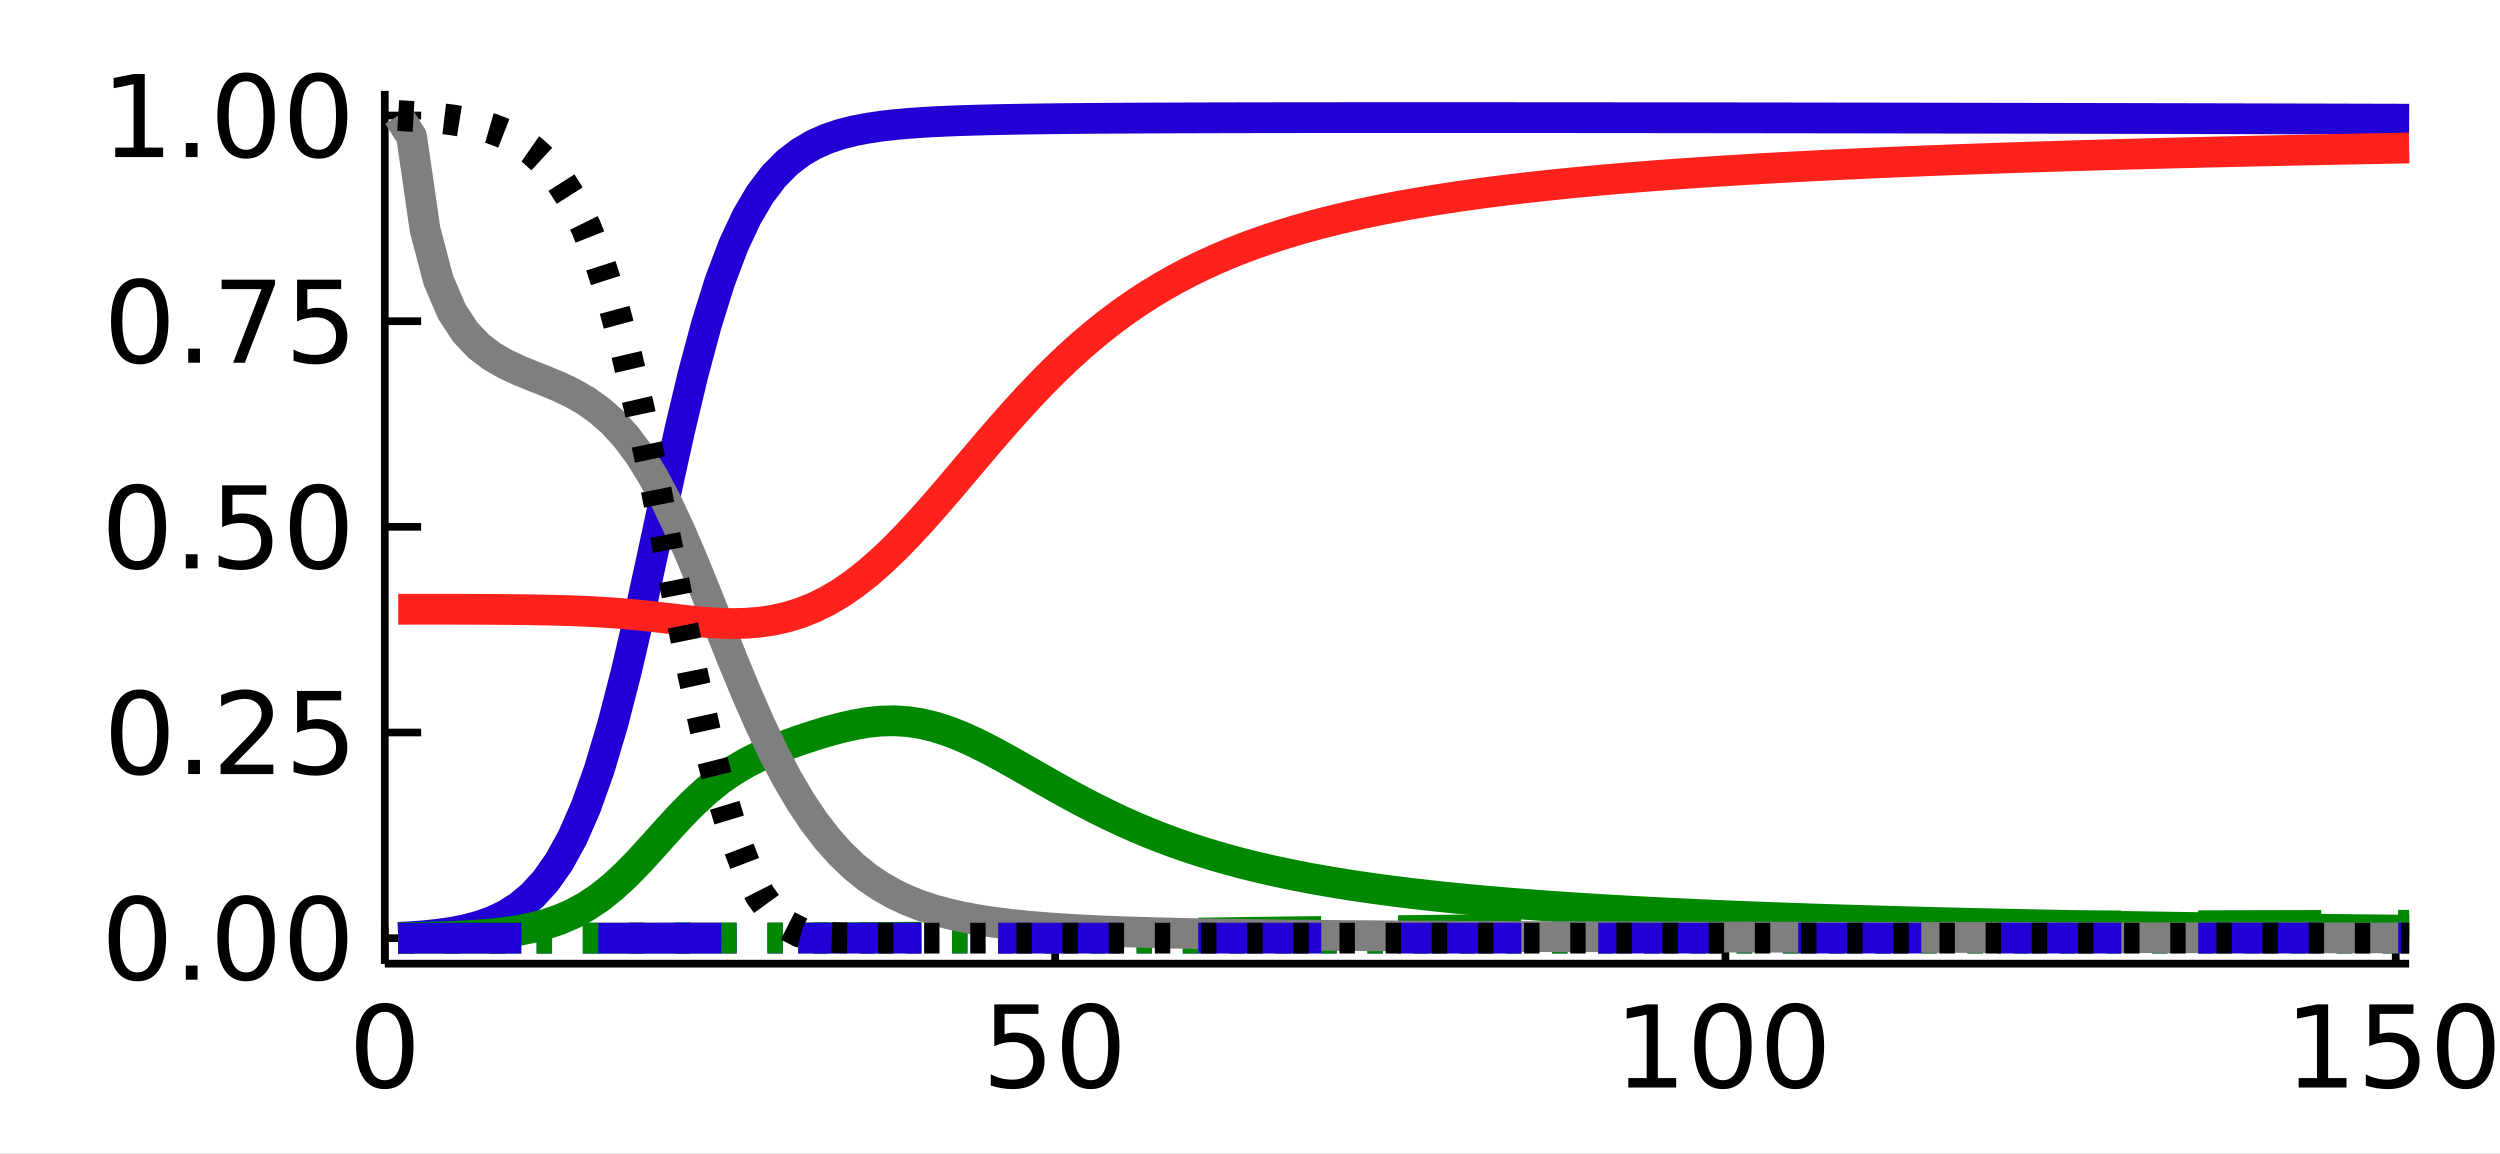 <?xml version="1.0" encoding="utf-8"?>
<svg xmlns="http://www.w3.org/2000/svg" xmlns:xlink="http://www.w3.org/1999/xlink" width="325" height="150" viewBox="0 0 1300 600">
<rect x="0" y="0" width="1300" height="600" fill="#333333" stroke="none"/>
<defs>
  <clipPath id="clip080">
    <rect x="0" y="0" width="1300" height="600"/>
  </clipPath>
</defs>
<path clip-path="url(#clip080)" d="
M0 600 L1300 600 L1300 0 L0 0  Z
  " fill="#ffffff" fill-rule="evenodd" fill-opacity="1"/>
<defs>
  <clipPath id="clip081">
    <rect x="260" y="0" width="911" height="600"/>
  </clipPath>
</defs>
<path clip-path="url(#clip080)" d="
M200.094 501.1 L1252.76 501.1 L1252.76 47.244 L200.094 47.244  Z
  " fill="#ffffff" fill-rule="evenodd" fill-opacity="1"/>
<defs>
  <clipPath id="clip082">
    <rect x="200" y="47" width="1054" height="455"/>
  </clipPath>
</defs>
<polyline clip-path="url(#clip080)" style="stroke:#000000; stroke-linecap:butt; stroke-linejoin:round; stroke-width:4; stroke-opacity:1; fill:none" points="
  200.094,501.1 1252.76,501.1 
  "/>
<polyline clip-path="url(#clip080)" style="stroke:#000000; stroke-linecap:butt; stroke-linejoin:round; stroke-width:4; stroke-opacity:1; fill:none" points="
  200.094,501.1 200.094,482.203 
  "/>
<polyline clip-path="url(#clip080)" style="stroke:#000000; stroke-linecap:butt; stroke-linejoin:round; stroke-width:4; stroke-opacity:1; fill:none" points="
  548.658,501.1 548.658,482.203 
  "/>
<polyline clip-path="url(#clip080)" style="stroke:#000000; stroke-linecap:butt; stroke-linejoin:round; stroke-width:4; stroke-opacity:1; fill:none" points="
  897.221,501.1 897.221,482.203 
  "/>
<polyline clip-path="url(#clip080)" style="stroke:#000000; stroke-linecap:butt; stroke-linejoin:round; stroke-width:4; stroke-opacity:1; fill:none" points="
  1245.78,501.1 1245.78,482.203 
  "/>
<path clip-path="url(#clip080)" d="M200.094 526.149 Q195.581 526.149 193.295 530.605 Q191.038 535.032 191.038 543.944 Q191.038 552.827 193.295 557.283 Q195.581 561.71 200.094 561.71 Q204.637 561.71 206.894 557.283 Q209.18 552.827 209.18 543.944 Q209.18 535.032 206.894 530.605 Q204.637 526.149 200.094 526.149 M200.094 521.519 Q207.357 521.519 211.177 527.277 Q215.025 533.006 215.025 543.944 Q215.025 554.852 211.177 560.61 Q207.357 566.339 200.094 566.339 Q192.832 566.339 188.983 560.61 Q185.164 554.852 185.164 543.944 Q185.164 533.006 188.983 527.277 Q192.832 521.519 200.094 521.519 Z" fill="#000000" fill-rule="evenodd" fill-opacity="1" /><path clip-path="url(#clip080)" d="M517.032 522.3 L539.977 522.3 L539.977 527.219 L522.385 527.219 L522.385 537.809 Q523.658 537.375 524.931 537.173 Q526.204 536.941 527.477 536.941 Q534.711 536.941 538.936 540.905 Q543.16 544.87 543.16 551.64 Q543.16 558.614 538.82 562.491 Q534.48 566.339 526.58 566.339 Q523.861 566.339 521.025 565.876 Q518.218 565.413 515.209 564.487 L515.209 558.614 Q517.813 560.031 520.591 560.726 Q523.369 561.42 526.465 561.42 Q531.47 561.42 534.393 558.787 Q537.315 556.154 537.315 551.64 Q537.315 547.126 534.393 544.493 Q531.47 541.86 526.465 541.86 Q524.121 541.86 521.777 542.381 Q519.462 542.902 517.032 544.001 L517.032 522.3 Z" fill="#000000" fill-rule="evenodd" fill-opacity="1" /><path clip-path="url(#clip080)" d="M567.176 526.149 Q562.662 526.149 560.377 530.605 Q558.12 535.032 558.12 543.944 Q558.12 552.827 560.377 557.283 Q562.662 561.71 567.176 561.71 Q571.719 561.71 573.976 557.283 Q576.262 552.827 576.262 543.944 Q576.262 535.032 573.976 530.605 Q571.719 526.149 567.176 526.149 M567.176 521.519 Q574.439 521.519 578.258 527.277 Q582.107 533.006 582.107 543.944 Q582.107 554.852 578.258 560.61 Q574.439 566.339 567.176 566.339 Q559.914 566.339 556.065 560.61 Q552.246 554.852 552.246 543.944 Q552.246 533.006 556.065 527.277 Q559.914 521.519 567.176 521.519 Z" fill="#000000" fill-rule="evenodd" fill-opacity="1" /><path clip-path="url(#clip080)" d="M846.73 560.581 L856.278 560.581 L856.278 527.624 L845.891 529.708 L845.891 524.384 L856.22 522.3 L862.065 522.3 L862.065 560.581 L871.614 560.581 L871.614 565.5 L846.73 565.5 L846.73 560.581 Z" fill="#000000" fill-rule="evenodd" fill-opacity="1" /><path clip-path="url(#clip080)" d="M895.919 526.149 Q891.405 526.149 889.119 530.605 Q886.863 535.032 886.863 543.944 Q886.863 552.827 889.119 557.283 Q891.405 561.71 895.919 561.71 Q900.462 561.71 902.719 557.283 Q905.005 552.827 905.005 543.944 Q905.005 535.032 902.719 530.605 Q900.462 526.149 895.919 526.149 M895.919 521.519 Q903.182 521.519 907.001 527.277 Q910.85 533.006 910.85 543.944 Q910.85 554.852 907.001 560.61 Q903.182 566.339 895.919 566.339 Q888.656 566.339 884.808 560.61 Q880.989 554.852 880.989 543.944 Q880.989 533.006 884.808 527.277 Q888.656 521.519 895.919 521.519 Z" fill="#000000" fill-rule="evenodd" fill-opacity="1" /><path clip-path="url(#clip080)" d="M933.622 526.149 Q929.108 526.149 926.822 530.605 Q924.565 535.032 924.565 543.944 Q924.565 552.827 926.822 557.283 Q929.108 561.71 933.622 561.71 Q938.164 561.71 940.421 557.283 Q942.707 552.827 942.707 543.944 Q942.707 535.032 940.421 530.605 Q938.164 526.149 933.622 526.149 M933.622 521.519 Q940.884 521.519 944.704 527.277 Q948.552 533.006 948.552 543.944 Q948.552 554.852 944.704 560.61 Q940.884 566.339 933.622 566.339 Q926.359 566.339 922.51 560.61 Q918.691 554.852 918.691 543.944 Q918.691 533.006 922.51 527.277 Q926.359 521.519 933.622 521.519 Z" fill="#000000" fill-rule="evenodd" fill-opacity="1" /><path clip-path="url(#clip080)" d="M1195.29 560.581 L1204.84 560.581 L1204.84 527.624 L1194.45 529.708 L1194.45 524.384 L1204.78 522.3 L1210.63 522.3 L1210.63 560.581 L1220.18 560.581 L1220.18 565.5 L1195.29 565.5 L1195.29 560.581 Z" fill="#000000" fill-rule="evenodd" fill-opacity="1" /><path clip-path="url(#clip080)" d="M1232.04 522.3 L1254.99 522.3 L1254.99 527.219 L1237.39 527.219 L1237.39 537.809 Q1238.67 537.375 1239.94 537.173 Q1241.21 536.941 1242.49 536.941 Q1249.72 536.941 1253.94 540.905 Q1258.17 544.87 1258.17 551.64 Q1258.17 558.614 1253.83 562.491 Q1249.49 566.339 1241.59 566.339 Q1238.87 566.339 1236.03 565.876 Q1233.23 565.413 1230.22 564.487 L1230.22 558.614 Q1232.82 560.031 1235.6 560.726 Q1238.38 561.42 1241.47 561.42 Q1246.48 561.42 1249.4 558.787 Q1252.32 556.154 1252.32 551.64 Q1252.32 547.126 1249.4 544.493 Q1246.48 541.86 1241.47 541.86 Q1239.13 541.86 1236.79 542.381 Q1234.47 542.902 1232.04 544.001 L1232.04 522.3 Z" fill="#000000" fill-rule="evenodd" fill-opacity="1" /><path clip-path="url(#clip080)" d="M1282.18 526.149 Q1277.67 526.149 1275.39 530.605 Q1273.13 535.032 1273.13 543.944 Q1273.13 552.827 1275.39 557.283 Q1277.67 561.71 1282.18 561.71 Q1286.73 561.71 1288.98 557.283 Q1291.27 552.827 1291.27 543.944 Q1291.27 535.032 1288.98 530.605 Q1286.73 526.149 1282.18 526.149 M1282.18 521.519 Q1289.45 521.519 1293.27 527.277 Q1297.12 533.006 1297.12 543.944 Q1297.12 554.852 1293.27 560.61 Q1289.45 566.339 1282.18 566.339 Q1274.92 566.339 1271.07 560.61 Q1267.25 554.852 1267.25 543.944 Q1267.25 533.006 1271.07 527.277 Q1274.92 521.519 1282.18 521.519 Z" fill="#000000" fill-rule="evenodd" fill-opacity="1" /><polyline clip-path="url(#clip080)" style="stroke:#000000; stroke-linecap:butt; stroke-linejoin:round; stroke-width:4; stroke-opacity:1; fill:none" points="
  200.094,501.1 200.094,47.244 
  "/>
<polyline clip-path="url(#clip080)" style="stroke:#000000; stroke-linecap:butt; stroke-linejoin:round; stroke-width:4; stroke-opacity:1; fill:none" points="
  200.094,487.84 218.992,487.84 
  "/>
<polyline clip-path="url(#clip080)" style="stroke:#000000; stroke-linecap:butt; stroke-linejoin:round; stroke-width:4; stroke-opacity:1; fill:none" points="
  200.094,380.899 218.992,380.899 
  "/>
<polyline clip-path="url(#clip080)" style="stroke:#000000; stroke-linecap:butt; stroke-linejoin:round; stroke-width:4; stroke-opacity:1; fill:none" points="
  200.094,273.958 218.992,273.958 
  "/>
<polyline clip-path="url(#clip080)" style="stroke:#000000; stroke-linecap:butt; stroke-linejoin:round; stroke-width:4; stroke-opacity:1; fill:none" points="
  200.094,167.018 218.992,167.018 
  "/>
<polyline clip-path="url(#clip080)" style="stroke:#000000; stroke-linecap:butt; stroke-linejoin:round; stroke-width:4; stroke-opacity:1; fill:none" points="
  200.094,60.077 218.992,60.077 
  "/>
<path clip-path="url(#clip080)" d="M71.423 470.088 Q66.909 470.088 64.623 474.544 Q62.366 478.971 62.366 487.883 Q62.366 496.766 64.623 501.222 Q66.909 505.649 71.423 505.649 Q75.965 505.649 78.222 501.222 Q80.508 496.766 80.508 487.883 Q80.508 478.971 78.222 474.544 Q75.965 470.088 71.423 470.088 M71.423 465.458 Q78.685 465.458 82.505 471.216 Q86.353 476.946 86.353 487.883 Q86.353 498.791 82.505 504.55 Q78.685 510.279 71.423 510.279 Q64.16 510.279 60.312 504.55 Q56.492 498.791 56.492 487.883 Q56.492 476.946 60.312 471.216 Q64.16 465.458 71.423 465.458 Z" fill="#000000" fill-rule="evenodd" fill-opacity="1" /><path clip-path="url(#clip080)" d="M96.625 502.09 L102.73 502.09 L102.73 509.44 L96.625 509.44 L96.625 502.09 Z" fill="#000000" fill-rule="evenodd" fill-opacity="1" /><path clip-path="url(#clip080)" d="M127.962 470.088 Q123.448 470.088 121.162 474.544 Q118.905 478.971 118.905 487.883 Q118.905 496.766 121.162 501.222 Q123.448 505.649 127.962 505.649 Q132.504 505.649 134.761 501.222 Q137.047 496.766 137.047 487.883 Q137.047 478.971 134.761 474.544 Q132.504 470.088 127.962 470.088 M127.962 465.458 Q135.224 465.458 139.044 471.216 Q142.892 476.946 142.892 487.883 Q142.892 498.791 139.044 504.55 Q135.224 510.279 127.962 510.279 Q120.699 510.279 116.851 504.55 Q113.031 498.791 113.031 487.883 Q113.031 476.946 116.851 471.216 Q120.699 465.458 127.962 465.458 Z" fill="#000000" fill-rule="evenodd" fill-opacity="1" /><path clip-path="url(#clip080)" d="M165.664 470.088 Q161.15 470.088 158.864 474.544 Q156.607 478.971 156.607 487.883 Q156.607 496.766 158.864 501.222 Q161.15 505.649 165.664 505.649 Q170.207 505.649 172.464 501.222 Q174.75 496.766 174.75 487.883 Q174.75 478.971 172.464 474.544 Q170.207 470.088 165.664 470.088 M165.664 465.458 Q172.927 465.458 176.746 471.216 Q180.594 476.946 180.594 487.883 Q180.594 498.791 176.746 504.55 Q172.927 510.279 165.664 510.279 Q158.401 510.279 154.553 504.55 Q150.734 498.791 150.734 487.883 Q150.734 476.946 154.553 471.216 Q158.401 465.458 165.664 465.458 Z" fill="#000000" fill-rule="evenodd" fill-opacity="1" /><path clip-path="url(#clip080)" d="M72.667 363.147 Q68.153 363.147 65.867 367.603 Q63.61 372.03 63.61 380.942 Q63.61 389.825 65.867 394.281 Q68.153 398.708 72.667 398.708 Q77.21 398.708 79.466 394.281 Q81.752 389.825 81.752 380.942 Q81.752 372.03 79.466 367.603 Q77.21 363.147 72.667 363.147 M72.667 358.518 Q79.93 358.518 83.749 364.276 Q87.597 370.005 87.597 380.942 Q87.597 391.851 83.749 397.609 Q79.93 403.338 72.667 403.338 Q65.404 403.338 61.556 397.609 Q57.736 391.851 57.736 380.942 Q57.736 370.005 61.556 364.276 Q65.404 358.518 72.667 358.518 Z" fill="#000000" fill-rule="evenodd" fill-opacity="1" /><path clip-path="url(#clip080)" d="M97.869 395.149 L103.975 395.149 L103.975 402.499 L97.869 402.499 L97.869 395.149 Z" fill="#000000" fill-rule="evenodd" fill-opacity="1" /><path clip-path="url(#clip080)" d="M121.741 397.58 L142.14 397.58 L142.14 402.499 L114.709 402.499 L114.709 397.58 Q118.037 394.137 123.766 388.35 Q129.524 382.534 131 380.855 Q133.807 377.702 134.906 375.531 Q136.035 373.332 136.035 371.22 Q136.035 367.777 133.604 365.607 Q131.202 363.437 127.325 363.437 Q124.576 363.437 121.509 364.391 Q118.471 365.346 114.999 367.285 L114.999 361.382 Q118.529 359.964 121.596 359.241 Q124.663 358.518 127.209 358.518 Q133.922 358.518 137.915 361.874 Q141.908 365.231 141.908 370.844 Q141.908 373.506 140.896 375.908 Q139.912 378.28 137.279 381.521 Q136.555 382.36 132.678 386.382 Q128.801 390.375 121.741 397.58 Z" fill="#000000" fill-rule="evenodd" fill-opacity="1" /><path clip-path="url(#clip080)" d="M154.466 359.299 L177.412 359.299 L177.412 364.218 L159.819 364.218 L159.819 374.808 Q161.092 374.374 162.365 374.172 Q163.639 373.94 164.912 373.94 Q172.145 373.94 176.37 377.904 Q180.594 381.868 180.594 388.639 Q180.594 395.612 176.254 399.49 Q171.914 403.338 164.015 403.338 Q161.295 403.338 158.459 402.875 Q155.652 402.412 152.643 401.486 L152.643 395.612 Q155.247 397.03 158.025 397.725 Q160.803 398.419 163.899 398.419 Q168.905 398.419 171.827 395.786 Q174.75 393.153 174.75 388.639 Q174.75 384.125 171.827 381.492 Q168.905 378.859 163.899 378.859 Q161.555 378.859 159.211 379.38 Q156.897 379.901 154.466 381 L154.466 359.299 Z" fill="#000000" fill-rule="evenodd" fill-opacity="1" /><path clip-path="url(#clip080)" d="M71.423 256.207 Q66.909 256.207 64.623 260.663 Q62.366 265.09 62.366 274.002 Q62.366 282.885 64.623 287.341 Q66.909 291.768 71.423 291.768 Q75.965 291.768 78.222 287.341 Q80.508 282.885 80.508 274.002 Q80.508 265.09 78.222 260.663 Q75.965 256.207 71.423 256.207 M71.423 251.577 Q78.685 251.577 82.505 257.335 Q86.353 263.064 86.353 274.002 Q86.353 284.91 82.505 290.668 Q78.685 296.397 71.423 296.397 Q64.16 296.397 60.312 290.668 Q56.492 284.91 56.492 274.002 Q56.492 263.064 60.312 257.335 Q64.16 251.577 71.423 251.577 Z" fill="#000000" fill-rule="evenodd" fill-opacity="1" /><path clip-path="url(#clip080)" d="M96.625 288.209 L102.73 288.209 L102.73 295.558 L96.625 295.558 L96.625 288.209 Z" fill="#000000" fill-rule="evenodd" fill-opacity="1" /><path clip-path="url(#clip080)" d="M115.52 252.358 L138.465 252.358 L138.465 257.277 L120.873 257.277 L120.873 267.867 Q122.146 267.433 123.419 267.231 Q124.692 266.999 125.965 266.999 Q133.199 266.999 137.423 270.963 Q141.648 274.928 141.648 281.698 Q141.648 288.672 137.308 292.549 Q132.967 296.397 125.068 296.397 Q122.348 296.397 119.513 295.934 Q116.706 295.471 113.697 294.546 L113.697 288.672 Q116.301 290.09 119.079 290.784 Q121.856 291.478 124.952 291.478 Q129.958 291.478 132.881 288.845 Q135.803 286.212 135.803 281.698 Q135.803 277.185 132.881 274.551 Q129.958 271.918 124.952 271.918 Q122.609 271.918 120.265 272.439 Q117.95 272.96 115.52 274.06 L115.52 252.358 Z" fill="#000000" fill-rule="evenodd" fill-opacity="1" /><path clip-path="url(#clip080)" d="M165.664 256.207 Q161.15 256.207 158.864 260.663 Q156.607 265.09 156.607 274.002 Q156.607 282.885 158.864 287.341 Q161.15 291.768 165.664 291.768 Q170.207 291.768 172.464 287.341 Q174.75 282.885 174.75 274.002 Q174.75 265.09 172.464 260.663 Q170.207 256.207 165.664 256.207 M165.664 251.577 Q172.927 251.577 176.746 257.335 Q180.594 263.064 180.594 274.002 Q180.594 284.91 176.746 290.668 Q172.927 296.397 165.664 296.397 Q158.401 296.397 154.553 290.668 Q150.734 284.91 150.734 274.002 Q150.734 263.064 154.553 257.335 Q158.401 251.577 165.664 251.577 Z" fill="#000000" fill-rule="evenodd" fill-opacity="1" /><path clip-path="url(#clip080)" d="M72.667 149.266 Q68.153 149.266 65.867 153.722 Q63.61 158.149 63.61 167.061 Q63.61 175.944 65.867 180.4 Q68.153 184.827 72.667 184.827 Q77.21 184.827 79.466 180.4 Q81.752 175.944 81.752 167.061 Q81.752 158.149 79.466 153.722 Q77.21 149.266 72.667 149.266 M72.667 144.636 Q79.93 144.636 83.749 150.394 Q87.597 156.124 87.597 167.061 Q87.597 177.97 83.749 183.728 Q79.93 189.457 72.667 189.457 Q65.404 189.457 61.556 183.728 Q57.736 177.97 57.736 167.061 Q57.736 156.124 61.556 150.394 Q65.404 144.636 72.667 144.636 Z" fill="#000000" fill-rule="evenodd" fill-opacity="1" /><path clip-path="url(#clip080)" d="M97.869 181.268 L103.975 181.268 L103.975 188.618 L97.869 188.618 L97.869 181.268 Z" fill="#000000" fill-rule="evenodd" fill-opacity="1" /><path clip-path="url(#clip080)" d="M115.23 145.418 L143.008 145.418 L143.008 147.906 L127.325 188.618 L121.22 188.618 L135.977 150.337 L115.23 150.337 L115.23 145.418 Z" fill="#000000" fill-rule="evenodd" fill-opacity="1" /><path clip-path="url(#clip080)" d="M154.466 145.418 L177.412 145.418 L177.412 150.337 L159.819 150.337 L159.819 160.927 Q161.092 160.493 162.365 160.29 Q163.639 160.059 164.912 160.059 Q172.145 160.059 176.37 164.023 Q180.594 167.987 180.594 174.758 Q180.594 181.731 176.254 185.608 Q171.914 189.457 164.015 189.457 Q161.295 189.457 158.459 188.994 Q155.652 188.531 152.643 187.605 L152.643 181.731 Q155.247 183.149 158.025 183.843 Q160.803 184.538 163.899 184.538 Q168.905 184.538 171.827 181.905 Q174.75 179.272 174.75 174.758 Q174.75 170.244 171.827 167.611 Q168.905 164.978 163.899 164.978 Q161.555 164.978 159.211 165.499 Q156.897 166.019 154.466 167.119 L154.466 145.418 Z" fill="#000000" fill-rule="evenodd" fill-opacity="1" /><path clip-path="url(#clip080)" d="M59.935 76.758 L69.484 76.758 L69.484 43.801 L59.096 45.884 L59.096 40.56 L69.426 38.477 L75.271 38.477 L75.271 76.758 L84.82 76.758 L84.82 81.677 L59.935 81.677 L59.935 76.758 Z" fill="#000000" fill-rule="evenodd" fill-opacity="1" /><path clip-path="url(#clip080)" d="M96.625 74.328 L102.73 74.328 L102.73 81.677 L96.625 81.677 L96.625 74.328 Z" fill="#000000" fill-rule="evenodd" fill-opacity="1" /><path clip-path="url(#clip080)" d="M127.962 42.325 Q123.448 42.325 121.162 46.781 Q118.905 51.208 118.905 60.12 Q118.905 69.003 121.162 73.459 Q123.448 77.886 127.962 77.886 Q132.504 77.886 134.761 73.459 Q137.047 69.003 137.047 60.12 Q137.047 51.208 134.761 46.781 Q132.504 42.325 127.962 42.325 M127.962 37.696 Q135.224 37.696 139.044 43.454 Q142.892 49.183 142.892 60.12 Q142.892 71.029 139.044 76.787 Q135.224 82.516 127.962 82.516 Q120.699 82.516 116.851 76.787 Q113.031 71.029 113.031 60.12 Q113.031 49.183 116.851 43.454 Q120.699 37.696 127.962 37.696 Z" fill="#000000" fill-rule="evenodd" fill-opacity="1" /><path clip-path="url(#clip080)" d="M165.664 42.325 Q161.15 42.325 158.864 46.781 Q156.607 51.208 156.607 60.12 Q156.607 69.003 158.864 73.459 Q161.15 77.886 165.664 77.886 Q170.207 77.886 172.464 73.459 Q174.75 69.003 174.75 60.12 Q174.75 51.208 172.464 46.781 Q170.207 42.325 165.664 42.325 M165.664 37.696 Q172.927 37.696 176.746 43.454 Q180.594 49.183 180.594 60.12 Q180.594 71.029 176.746 76.787 Q172.927 82.516 165.664 82.516 Q158.401 82.516 154.553 76.787 Q150.734 71.029 150.734 60.12 Q150.734 49.183 154.553 43.454 Q158.401 37.696 165.664 37.696 Z" fill="#000000" fill-rule="evenodd" fill-opacity="1" /><polyline clip-path="url(#clip082)" style="stroke:#2000d4; stroke-linecap:butt; stroke-linejoin:round; stroke-width:16; stroke-opacity:1; fill:none" stroke-dasharray="8, 16" points="
  207.066,487.84 214.037,487.84 221.008,487.84 227.98,487.84 234.951,487.84 241.922,487.84 248.893,487.84 255.865,487.839 262.836,487.839 269.807,487.839 
  276.778,487.839 283.75,487.839 290.721,487.839 297.692,487.839 304.663,487.839 311.635,487.838 318.606,487.838 325.577,487.837 332.549,487.836 339.52,487.835 
  346.491,487.834 353.462,487.833 360.434,487.832 367.405,487.831 374.376,487.83 381.347,487.829 388.319,487.828 395.29,487.827 402.261,487.827 409.233,487.826 
  416.204,487.825 423.175,487.824 430.146,487.824 437.118,487.823 444.089,487.822 451.06,487.822 458.031,487.821 465.003,487.82 471.974,487.82 478.945,487.819 
  485.916,487.819 492.888,487.818 499.859,487.817 506.83,487.817 513.802,487.816 520.773,487.815 527.744,487.815 534.715,487.814 541.687,487.813 548.658,487.812 
  555.629,487.812 562.6,487.811 569.572,487.81 576.543,487.81 583.514,487.809 590.485,487.808 597.457,487.807 604.428,487.807 611.399,487.806 618.371,487.805 
  625.342,487.804 632.313,487.803 639.284,487.803 646.256,487.802 653.227,487.801 660.198,487.8 667.169,487.799 674.141,487.799 681.112,487.798 688.083,487.797 
  695.054,487.796 702.026,487.795 708.997,487.794 715.968,487.793 722.94,487.792 729.911,487.792 736.882,487.791 743.853,487.79 750.825,487.789 757.796,487.788 
  764.767,487.787 771.738,487.786 778.71,487.785 785.681,487.784 792.652,487.783 799.623,487.782 806.595,487.781 813.566,487.78 820.537,487.779 827.509,487.778 
  834.48,487.777 841.451,487.776 848.422,487.775 855.394,487.774 862.365,487.772 869.336,487.771 876.307,487.77 883.279,487.769 890.25,487.768 897.221,487.767 
  904.193,487.766 911.164,487.764 918.135,487.763 925.106,487.762 932.078,487.761 939.049,487.76 946.02,487.758 952.991,487.757 959.963,487.756 966.934,487.755 
  973.905,487.753 980.876,487.752 987.848,487.751 994.819,487.749 1001.79,487.748 1008.76,487.747 1015.73,487.745 1022.7,487.744 1029.68,487.743 1036.65,487.741 
  1043.62,487.74 1050.59,487.738 1057.56,487.737 1064.53,487.735 1071.5,487.734 1078.47,487.732 1085.45,487.731 1092.42,487.729 1099.39,487.728 1106.36,487.726 
  1113.33,487.725 1120.3,487.723 1127.27,487.722 1134.24,487.72 1141.22,487.718 1148.19,487.717 1155.16,487.715 1162.13,487.713 1169.1,487.712 1176.07,487.71 
  1183.04,487.708 1190.01,487.706 1196.99,487.705 1203.96,487.703 1210.93,487.701 1217.9,487.699 1224.87,487.697 1231.84,487.695 1238.81,487.694 1245.78,487.692 
  1252.76,487.69 
  "/>
<polyline clip-path="url(#clip082)" style="stroke:#008900; stroke-linecap:butt; stroke-linejoin:round; stroke-width:16; stroke-opacity:1; fill:none" stroke-dasharray="64, 40" points="
  207.066,487.84 214.037,487.839 221.008,487.839 227.98,487.839 234.951,487.839 241.922,487.839 248.893,487.839 255.865,487.839 262.836,487.838 269.807,487.838 
  276.778,487.837 283.75,487.836 290.721,487.835 297.692,487.834 304.663,487.832 311.635,487.829 318.606,487.826 325.577,487.822 332.549,487.817 339.52,487.811 
  346.491,487.805 353.462,487.797 360.434,487.789 367.405,487.78 374.376,487.771 381.347,487.762 388.319,487.751 395.29,487.739 402.261,487.726 409.233,487.71 
  416.204,487.691 423.175,487.668 430.146,487.641 437.118,487.609 444.089,487.571 451.06,487.526 458.031,487.475 465.003,487.418 471.974,487.354 478.945,487.283 
  485.916,487.206 492.888,487.123 499.859,487.035 506.83,486.941 513.802,486.844 520.773,486.742 527.744,486.638 534.715,486.532 541.687,486.423 548.658,486.314 
  555.629,486.205 562.6,486.095 569.572,485.985 576.543,485.877 583.514,485.769 590.485,485.662 597.457,485.557 604.428,485.454 611.399,485.352 618.371,485.252 
  625.342,485.153 632.313,485.057 639.284,484.962 646.256,484.869 653.227,484.778 660.198,484.688 667.169,484.601 674.141,484.515 681.112,484.43 688.083,484.348 
  695.054,484.267 702.026,484.187 708.997,484.109 715.968,484.033 722.94,483.958 729.911,483.885 736.882,483.813 743.853,483.742 750.825,483.673 757.796,483.605 
  764.767,483.538 771.738,483.473 778.71,483.409 785.681,483.346 792.652,483.284 799.623,483.223 806.595,483.164 813.566,483.106 820.537,483.048 827.509,482.992 
  834.48,482.937 841.451,482.883 848.422,482.83 855.394,482.779 862.365,482.728 869.336,482.678 876.307,482.629 883.279,482.581 890.25,482.534 897.221,482.488 
  904.193,482.442 911.164,482.398 918.135,482.355 925.106,482.312 932.078,482.27 939.049,482.229 946.02,482.189 952.991,482.15 959.963,482.112 966.934,482.074 
  973.905,482.038 980.876,482.002 987.848,481.966 994.819,481.932 1001.79,481.898 1008.76,481.865 1015.73,481.833 1022.7,481.801 1029.68,481.771 1036.65,481.74 
  1043.62,481.711 1050.59,481.682 1057.56,481.654 1064.53,481.627 1071.5,481.6 1078.47,481.574 1085.45,481.549 1092.42,481.524 1099.39,481.5 1106.36,481.476 
  1113.33,481.453 1120.3,481.431 1127.27,481.409 1134.24,481.388 1141.22,481.367 1148.19,481.347 1155.16,481.328 1162.13,481.309 1169.1,481.291 1176.07,481.273 
  1183.04,481.256 1190.01,481.239 1196.99,481.223 1203.96,481.207 1210.93,481.192 1217.9,481.177 1224.87,481.163 1231.84,481.149 1238.81,481.136 1245.78,481.123 
  1252.76,481.111 
  "/>
<polyline clip-path="url(#clip082)" style="stroke:#008900; stroke-linecap:butt; stroke-linejoin:round; stroke-width:16; stroke-opacity:1; fill:none" stroke-dasharray="8, 16" points="
  207.066,487.84 214.037,487.839 221.008,487.839 227.98,487.839 234.951,487.839 241.922,487.839 248.893,487.839 255.865,487.838 262.836,487.838 269.807,487.837 
  276.778,487.837 283.75,487.836 290.721,487.834 297.692,487.833 304.663,487.83 311.635,487.827 318.606,487.824 325.577,487.819 332.549,487.814 339.52,487.807 
  346.491,487.8 353.462,487.792 360.434,487.784 367.405,487.776 374.376,487.769 381.347,487.762 388.319,487.756 395.29,487.751 402.261,487.746 409.233,487.742 
  416.204,487.738 423.175,487.735 430.146,487.732 437.118,487.73 444.089,487.727 451.06,487.726 458.031,487.725 465.003,487.724 471.974,487.724 478.945,487.725 
  485.916,487.727 492.888,487.729 499.859,487.731 506.83,487.734 513.802,487.737 520.773,487.741 527.744,487.745 534.715,487.748 541.687,487.752 548.658,487.756 
  555.629,487.76 562.6,487.764 569.572,487.767 576.543,487.77 583.514,487.774 590.485,487.777 597.457,487.779 604.428,487.782 611.399,487.784 618.371,487.787 
  625.342,487.789 632.313,487.791 639.284,487.793 646.256,487.795 653.227,487.796 660.198,487.798 667.169,487.799 674.141,487.8 681.112,487.802 688.083,487.803 
  695.054,487.804 702.026,487.805 708.997,487.806 715.968,487.807 722.94,487.808 729.911,487.808 736.882,487.809 743.853,487.81 750.825,487.811 757.796,487.811 
  764.767,487.812 771.738,487.812 778.71,487.813 785.681,487.813 792.652,487.814 799.623,487.814 806.595,487.815 813.566,487.815 820.537,487.815 827.509,487.816 
  834.48,487.816 841.451,487.817 848.422,487.817 855.394,487.817 862.365,487.817 869.336,487.818 876.307,487.818 883.279,487.818 890.25,487.818 897.221,487.819 
  904.193,487.819 911.164,487.819 918.135,487.819 925.106,487.819 932.078,487.82 939.049,487.82 946.02,487.82 952.991,487.82 959.963,487.82 966.934,487.82 
  973.905,487.821 980.876,487.821 987.848,487.821 994.819,487.821 1001.79,487.821 1008.76,487.821 1015.73,487.821 1022.7,487.821 1029.68,487.822 1036.65,487.822 
  1043.62,487.822 1050.59,487.822 1057.56,487.822 1064.53,487.822 1071.5,487.822 1078.47,487.822 1085.45,487.822 1092.42,487.822 1099.39,487.822 1106.36,487.822 
  1113.33,487.823 1120.3,487.823 1127.27,487.823 1134.24,487.823 1141.22,487.823 1148.19,487.823 1155.16,487.823 1162.13,487.823 1169.1,487.823 1176.07,487.823 
  1183.04,487.823 1190.01,487.823 1196.99,487.823 1203.96,487.823 1210.93,487.823 1217.9,487.823 1224.87,487.823 1231.84,487.823 1238.81,487.823 1245.78,487.823 
  1252.76,487.824 
  "/>
<polyline clip-path="url(#clip082)" style="stroke:#2000d4; stroke-linecap:butt; stroke-linejoin:round; stroke-width:16; stroke-opacity:1; fill:none" points="
  207.066,487.412 214.037,487.085 221.008,486.534 227.98,485.79 234.951,484.786 241.922,483.432 248.893,481.608 255.865,479.158 262.836,475.877 269.807,471.504 
  276.778,465.71 283.75,458.098 290.721,448.207 297.692,435.539 304.663,419.609 311.635,400.031 318.606,376.644 325.577,349.63 332.549,319.616 339.52,287.675 
  346.491,255.202 353.462,223.69 360.434,194.46 367.405,168.459 374.376,146.18 381.347,127.69 388.319,112.748 395.29,100.927 402.261,91.729 409.233,84.66 
  416.204,79.276 423.175,75.196 430.146,72.114 437.118,69.784 444.089,68.017 451.06,66.67 458.031,65.635 465.003,64.833 471.974,64.204 478.945,63.705 
  485.916,63.305 492.888,62.981 499.859,62.715 506.83,62.495 513.802,62.311 520.773,62.155 527.744,62.023 534.715,61.911 541.687,61.813 548.658,61.729 
  555.629,61.656 562.6,61.592 569.572,61.536 576.543,61.487 583.514,61.444 590.485,61.406 597.457,61.372 604.428,61.342 611.399,61.315 618.371,61.292 
  625.342,61.271 632.313,61.252 639.284,61.236 646.256,61.221 653.227,61.209 660.198,61.197 667.169,61.188 674.141,61.179 681.112,61.172 688.083,61.166 
  695.054,61.161 702.026,61.156 708.997,61.153 715.968,61.15 722.94,61.148 729.911,61.147 736.882,61.147 743.853,61.147 750.825,61.148 757.796,61.149 
  764.767,61.151 771.738,61.153 778.71,61.156 785.681,61.159 792.652,61.162 799.623,61.166 806.595,61.17 813.566,61.175 820.537,61.18 827.509,61.185 
  834.48,61.191 841.451,61.197 848.422,61.203 855.394,61.21 862.365,61.217 869.336,61.224 876.307,61.232 883.279,61.239 890.25,61.248 897.221,61.256 
  904.193,61.264 911.164,61.273 918.135,61.282 925.106,61.291 932.078,61.301 939.049,61.311 946.02,61.321 952.991,61.331 959.963,61.341 966.934,61.352 
  973.905,61.363 980.876,61.374 987.848,61.385 994.819,61.397 1001.79,61.409 1008.76,61.421 1015.73,61.433 1022.7,61.445 1029.68,61.458 1036.65,61.471 
  1043.62,61.484 1050.59,61.497 1057.56,61.511 1064.53,61.525 1071.5,61.538 1078.47,61.553 1085.45,61.567 1092.42,61.581 1099.39,61.596 1106.36,61.611 
  1113.33,61.627 1120.3,61.642 1127.27,61.658 1134.24,61.673 1141.22,61.69 1148.19,61.706 1155.16,61.722 1162.13,61.739 1169.1,61.756 1176.07,61.773 
  1183.04,61.791 1190.01,61.809 1196.99,61.826 1203.96,61.844 1210.93,61.863 1217.9,61.881 1224.87,61.9 1231.84,61.919 1238.81,61.938 1245.78,61.958 
  1252.76,61.978 
  "/>
<polyline clip-path="url(#clip082)" style="stroke:#008900; stroke-linecap:butt; stroke-linejoin:round; stroke-width:16; stroke-opacity:1; fill:none" points="
  207.066,487.626 214.037,487.482 221.008,487.353 227.98,487.178 234.951,486.942 241.922,486.622 248.893,486.191 255.865,485.611 262.836,484.834 269.807,483.797 
  276.778,482.423 283.75,480.617 290.721,478.269 297.692,475.261 304.663,471.476 311.635,466.823 318.606,461.259 325.577,454.826 332.549,447.667 339.52,440.031 
  346.491,432.241 353.462,424.641 360.434,417.531 367.405,411.122 374.376,405.511 381.347,400.694 388.319,396.59 395.29,393.077 402.261,390.019 409.233,387.294 
  416.204,384.809 423.175,382.511 430.146,380.395 437.118,378.503 444.089,376.906 451.06,375.696 458.031,374.966 465.003,374.792 471.974,375.224 478.945,376.279 
  485.916,377.942 492.888,380.17 499.859,382.898 506.83,386.048 513.802,389.532 520.773,393.264 527.744,397.157 534.715,401.136 541.687,405.134 548.658,409.093 
  555.629,412.969 562.6,416.726 569.572,420.339 576.543,423.789 583.514,427.068 590.485,430.169 597.457,433.093 604.428,435.843 611.399,438.422 618.371,440.84 
  625.342,443.103 632.313,445.22 639.284,447.201 646.256,449.054 653.227,450.788 660.198,452.411 667.169,453.931 674.141,455.357 681.112,456.694 688.083,457.949 
  695.054,459.13 702.026,460.24 708.997,461.286 715.968,462.272 722.94,463.203 729.911,464.082 736.882,464.914 743.853,465.702 750.825,466.448 757.796,467.156 
  764.767,467.828 771.738,468.468 778.71,469.076 785.681,469.655 792.652,470.208 799.623,470.734 806.595,471.238 813.566,471.719 820.537,472.179 827.509,472.619 
  834.48,473.041 841.451,473.445 848.422,473.833 855.394,474.206 862.365,474.564 869.336,474.908 876.307,475.239 883.279,475.558 890.25,475.865 897.221,476.161 
  904.193,476.446 911.164,476.721 918.135,476.987 925.106,477.244 932.078,477.492 939.049,477.731 946.02,477.963 952.991,478.188 959.963,478.405 966.934,478.616 
  973.905,478.82 980.876,479.018 987.848,479.209 994.819,479.396 1001.79,479.576 1008.76,479.752 1015.73,479.922 1022.7,480.087 1029.68,480.248 1036.65,480.405 
  1043.62,480.557 1050.59,480.705 1057.56,480.849 1064.53,480.989 1071.5,481.125 1078.47,481.258 1085.45,481.388 1092.42,481.514 1099.39,481.637 1106.36,481.757 
  1113.33,481.874 1120.3,481.988 1127.27,482.099 1134.24,482.207 1141.22,482.313 1148.19,482.417 1155.16,482.518 1162.13,482.617 1169.1,482.713 1176.07,482.807 
  1183.04,482.899 1190.01,482.989 1196.99,483.077 1203.96,483.163 1210.93,483.247 1217.9,483.33 1224.87,483.41 1231.84,483.489 1238.81,483.566 1245.78,483.641 
  1252.76,483.715 
  "/>
<polyline clip-path="url(#clip082)" style="stroke:#7f7f7f; stroke-linecap:butt; stroke-linejoin:round; stroke-width:16; stroke-opacity:1; fill:none" points="
  207.066,60.077 214.037,71.059 221.008,119.281 227.98,145.755 234.951,162.014 241.922,172.687 248.893,180.041 255.865,185.338 262.836,189.352 269.807,192.596 
  276.778,195.446 283.75,198.198 290.721,201.115 297.692,204.446 304.663,208.448 311.635,213.386 318.606,219.538 325.577,227.171 332.549,236.516 339.52,247.72 
  346.491,260.805 353.462,275.624 360.434,291.859 367.405,309.047 374.376,326.647 381.347,344.114 388.319,360.973 395.29,376.852 402.261,391.503 409.233,404.784 
  416.204,416.643 423.175,427.091 430.146,436.181 437.118,444.003 444.089,450.663 451.06,456.285 458.031,460.999 465.003,464.932 471.974,468.206 478.945,470.93 
  485.916,473.2 492.888,475.095 499.859,476.682 506.83,478.018 513.802,479.145 520.773,480.101 527.744,480.915 534.715,481.611 541.687,482.21 548.658,482.727 
  555.629,483.175 562.6,483.566 569.572,483.908 576.543,484.209 583.514,484.475 590.485,484.711 597.457,484.921 604.428,485.108 611.399,485.277 618.371,485.429 
  625.342,485.567 632.313,485.692 639.284,485.806 646.256,485.91 653.227,486.006 660.198,486.094 667.169,486.175 674.141,486.25 681.112,486.319 688.083,486.384 
  695.054,486.444 702.026,486.5 708.997,486.553 715.968,486.602 722.94,486.649 729.911,486.693 736.882,486.734 743.853,486.773 750.825,486.81 757.796,486.845 
  764.767,486.878 771.738,486.909 778.71,486.939 785.681,486.968 792.652,486.995 799.623,487.021 806.595,487.046 813.566,487.07 820.537,487.093 827.509,487.115 
  834.48,487.136 841.451,487.156 848.422,487.176 855.394,487.195 862.365,487.213 869.336,487.23 876.307,487.247 883.279,487.263 890.25,487.279 897.221,487.294 
  904.193,487.309 911.164,487.323 918.135,487.337 925.106,487.351 932.078,487.364 939.049,487.376 946.02,487.389 952.991,487.4 959.963,487.412 966.934,487.423 
  973.905,487.434 980.876,487.445 987.848,487.455 994.819,487.466 1001.79,487.476 1008.76,487.485 1015.73,487.495 1022.7,487.504 1029.68,487.513 1036.65,487.522 
  1043.62,487.53 1050.59,487.539 1057.56,487.547 1064.53,487.555 1071.5,487.563 1078.47,487.57 1085.45,487.578 1092.42,487.585 1099.39,487.593 1106.36,487.6 
  1113.33,487.607 1120.3,487.613 1127.27,487.62 1134.24,487.627 1141.22,487.633 1148.19,487.639 1155.16,487.645 1162.13,487.651 1169.1,487.657 1176.07,487.663 
  1183.04,487.669 1190.01,487.675 1196.99,487.68 1203.96,487.686 1210.93,487.691 1217.9,487.696 1224.87,487.701 1231.84,487.706 1238.81,487.711 1245.78,487.716 
  1252.76,487.721 
  "/>
<polyline clip-path="url(#clip082)" style="stroke:#2000d4; stroke-linecap:butt; stroke-linejoin:round; stroke-width:16; stroke-opacity:1; fill:none" stroke-dasharray="64, 40" points="
  207.066,487.84 214.037,487.84 221.008,487.84 227.98,487.84 234.951,487.84 241.922,487.84 248.893,487.84 255.865,487.84 262.836,487.839 269.807,487.839 
  276.778,487.839 283.75,487.839 290.721,487.839 297.692,487.839 304.663,487.839 311.635,487.839 318.606,487.839 325.577,487.839 332.549,487.839 339.52,487.838 
  346.491,487.838 353.462,487.838 360.434,487.838 367.405,487.838 374.376,487.838 381.347,487.837 388.319,487.837 395.29,487.837 402.261,487.837 409.233,487.837 
  416.204,487.837 423.175,487.837 430.146,487.837 437.118,487.837 444.089,487.837 451.06,487.837 458.031,487.837 465.003,487.836 471.974,487.836 478.945,487.836 
  485.916,487.836 492.888,487.836 499.859,487.836 506.83,487.836 513.802,487.835 520.773,487.835 527.744,487.835 534.715,487.835 541.687,487.835 548.658,487.834 
  555.629,487.834 562.6,487.834 569.572,487.834 576.543,487.833 583.514,487.833 590.485,487.833 597.457,487.833 604.428,487.832 611.399,487.832 618.371,487.832 
  625.342,487.831 632.313,487.831 639.284,487.831 646.256,487.83 653.227,487.83 660.198,487.83 667.169,487.829 674.141,487.829 681.112,487.829 688.083,487.828 
  695.054,487.828 702.026,487.827 708.997,487.827 715.968,487.827 722.94,487.826 729.911,487.826 736.882,487.825 743.853,487.825 750.825,487.824 757.796,487.824 
  764.767,487.823 771.738,487.823 778.71,487.823 785.681,487.822 792.652,487.822 799.623,487.821 806.595,487.821 813.566,487.82 820.537,487.82 827.509,487.819 
  834.48,487.819 841.451,487.818 848.422,487.817 855.394,487.817 862.365,487.816 869.336,487.816 876.307,487.815 883.279,487.815 890.25,487.814 897.221,487.813 
  904.193,487.813 911.164,487.812 918.135,487.812 925.106,487.811 932.078,487.81 939.049,487.81 946.02,487.809 952.991,487.808 959.963,487.808 966.934,487.807 
  973.905,487.806 980.876,487.806 987.848,487.805 994.819,487.804 1001.79,487.803 1008.76,487.803 1015.73,487.802 1022.7,487.801 1029.68,487.8 1036.65,487.8 
  1043.62,487.799 1050.59,487.798 1057.56,487.797 1064.53,487.796 1071.5,487.796 1078.47,487.795 1085.45,487.794 1092.42,487.793 1099.39,487.792 1106.36,487.791 
  1113.33,487.79 1120.3,487.79 1127.27,487.789 1134.24,487.788 1141.22,487.787 1148.19,487.786 1155.16,487.785 1162.13,487.784 1169.1,487.783 1176.07,487.782 
  1183.04,487.781 1190.01,487.78 1196.99,487.779 1203.96,487.778 1210.93,487.777 1217.9,487.776 1224.87,487.775 1231.84,487.774 1238.81,487.773 1245.78,487.772 
  1252.76,487.77 
  "/>
<polyline clip-path="url(#clip082)" style="stroke:#ff221c; stroke-linecap:butt; stroke-linejoin:round; stroke-width:16; stroke-opacity:1; fill:none" points="
  207.066,316.82 214.037,316.806 221.008,316.793 227.98,316.793 234.951,316.804 241.922,316.822 248.893,316.849 255.865,316.887 262.836,316.939 269.807,317.009 
  276.778,317.102 283.75,317.227 290.721,317.392 297.692,317.608 304.663,317.89 311.635,318.249 318.606,318.699 325.577,319.249 332.549,319.9 339.52,320.639 
  346.491,321.439 353.462,322.251 360.434,323.013 367.405,323.652 374.376,324.09 381.347,324.254 388.319,324.076 395.29,323.493 402.261,322.446 409.233,320.876 
  416.204,318.729 423.175,315.957 430.146,312.523 437.118,308.408 444.089,303.612 451.06,298.156 458.031,292.08 465.003,285.44 471.974,278.308 478.945,270.767 
  485.916,262.907 492.888,254.823 499.859,246.61 506.83,238.36 513.802,230.162 520.773,222.091 527.744,214.217 534.715,206.596 541.687,199.27 548.658,192.274 
  555.629,185.628 562.6,179.345 569.572,173.427 576.543,167.871 583.514,162.668 590.485,157.807 597.457,153.27 604.428,149.041 611.399,145.101 618.371,141.431 
  625.342,138.013 632.313,134.828 639.284,131.859 646.256,129.091 653.227,126.506 660.198,124.091 667.169,121.832 674.141,119.717 681.112,117.735 688.083,115.875 
  695.054,114.128 702.026,112.484 708.997,110.937 715.968,109.478 722.94,108.101 729.911,106.799 736.882,105.568 743.853,104.402 750.825,103.297 757.796,102.247 
  764.767,101.25 771.738,100.302 778.71,99.399 785.681,98.538 792.652,97.718 799.623,96.934 806.595,96.185 813.566,95.469 820.537,94.783 827.509,94.126 
  834.48,93.496 841.451,92.891 848.422,92.311 855.394,91.753 862.365,91.216 869.336,90.7 876.307,90.202 883.279,89.723 890.25,89.261 897.221,88.815 
  904.193,88.384 911.164,87.968 918.135,87.566 925.106,87.177 932.078,86.801 939.049,86.436 946.02,86.083 952.991,85.741 959.963,85.409 966.934,85.088 
  973.905,84.775 980.876,84.472 987.848,84.177 994.819,83.891 1001.79,83.612 1008.76,83.341 1015.73,83.077 1022.7,82.821 1029.68,82.571 1036.65,82.327 
  1043.62,82.09 1050.59,81.858 1057.56,81.632 1064.53,81.412 1071.5,81.197 1078.47,80.987 1085.45,80.782 1092.42,80.582 1099.39,80.386 1106.36,80.195 
  1113.33,80.008 1120.3,79.825 1127.27,79.645 1134.24,79.47 1141.22,79.299 1148.19,79.13 1155.16,78.966 1162.13,78.805 1169.1,78.647 1176.07,78.492 
  1183.04,78.34 1190.01,78.191 1196.99,78.045 1203.96,77.901 1210.93,77.76 1217.9,77.622 1224.87,77.487 1231.84,77.353 1238.81,77.223 1245.78,77.094 
  1252.76,76.968 
  "/>
<polyline clip-path="url(#clip082)" style="stroke:#000000; stroke-linecap:butt; stroke-linejoin:round; stroke-width:16; stroke-opacity:1; fill:none" stroke-dasharray="8, 16" points="
  207.066,60.077 214.037,60.501 221.008,60.893 227.98,61.494 234.951,62.318 241.922,63.431 248.893,64.933 255.865,66.956 262.836,69.674 269.807,73.313 
  276.778,78.163 283.75,84.588 290.721,93.028 297.692,103.992 304.663,118.031 311.635,135.679 318.606,157.357 325.577,183.234 332.549,213.092 339.52,246.212 
  346.491,281.375 353.462,316.988 360.434,351.342 367.405,382.9 374.376,410.525 381.347,433.569 388.319,451.849 395.29,465.552 402.261,475.139 409.233,481.286 
  416.204,484.82 423.175,486.608 430.146,487.394 437.118,487.696 444.089,487.798 451.06,487.828 458.031,487.837 465.003,487.839 471.974,487.839 478.945,487.84 
  485.916,487.84 492.888,487.84 499.859,487.84 506.83,487.84 513.802,487.84 520.773,487.84 527.744,487.84 534.715,487.84 541.687,487.84 548.658,487.84 
  555.629,487.84 562.6,487.84 569.572,487.84 576.543,487.84 583.514,487.84 590.485,487.84 597.457,487.84 604.428,487.84 611.399,487.84 618.371,487.84 
  625.342,487.84 632.313,487.84 639.284,487.84 646.256,487.84 653.227,487.84 660.198,487.84 667.169,487.84 674.141,487.84 681.112,487.84 688.083,487.84 
  695.054,487.84 702.026,487.84 708.997,487.84 715.968,487.84 722.94,487.84 729.911,487.84 736.882,487.84 743.853,487.84 750.825,487.84 757.796,487.84 
  764.767,487.84 771.738,487.84 778.71,487.84 785.681,487.84 792.652,487.84 799.623,487.84 806.595,487.84 813.566,487.84 820.537,487.84 827.509,487.84 
  834.48,487.84 841.451,487.84 848.422,487.84 855.394,487.84 862.365,487.84 869.336,487.84 876.307,487.84 883.279,487.84 890.25,487.84 897.221,487.84 
  904.193,487.84 911.164,487.84 918.135,487.84 925.106,487.84 932.078,487.84 939.049,487.84 946.02,487.84 952.991,487.84 959.963,487.84 966.934,487.84 
  973.905,487.84 980.876,487.84 987.848,487.84 994.819,487.84 1001.79,487.84 1008.76,487.84 1015.73,487.84 1022.7,487.84 1029.68,487.84 1036.65,487.84 
  1043.62,487.84 1050.59,487.84 1057.56,487.84 1064.53,487.84 1071.5,487.84 1078.47,487.84 1085.45,487.84 1092.42,487.84 1099.39,487.84 1106.36,487.84 
  1113.33,487.84 1120.3,487.84 1127.27,487.84 1134.24,487.84 1141.22,487.84 1148.19,487.84 1155.16,487.84 1162.13,487.84 1169.1,487.84 1176.07,487.84 
  1183.04,487.84 1190.01,487.84 1196.99,487.84 1203.96,487.84 1210.93,487.84 1217.9,487.84 1224.87,487.84 1231.84,487.84 1238.81,487.84 1245.78,487.84 
  1252.76,487.84 
  "/>
</svg>
